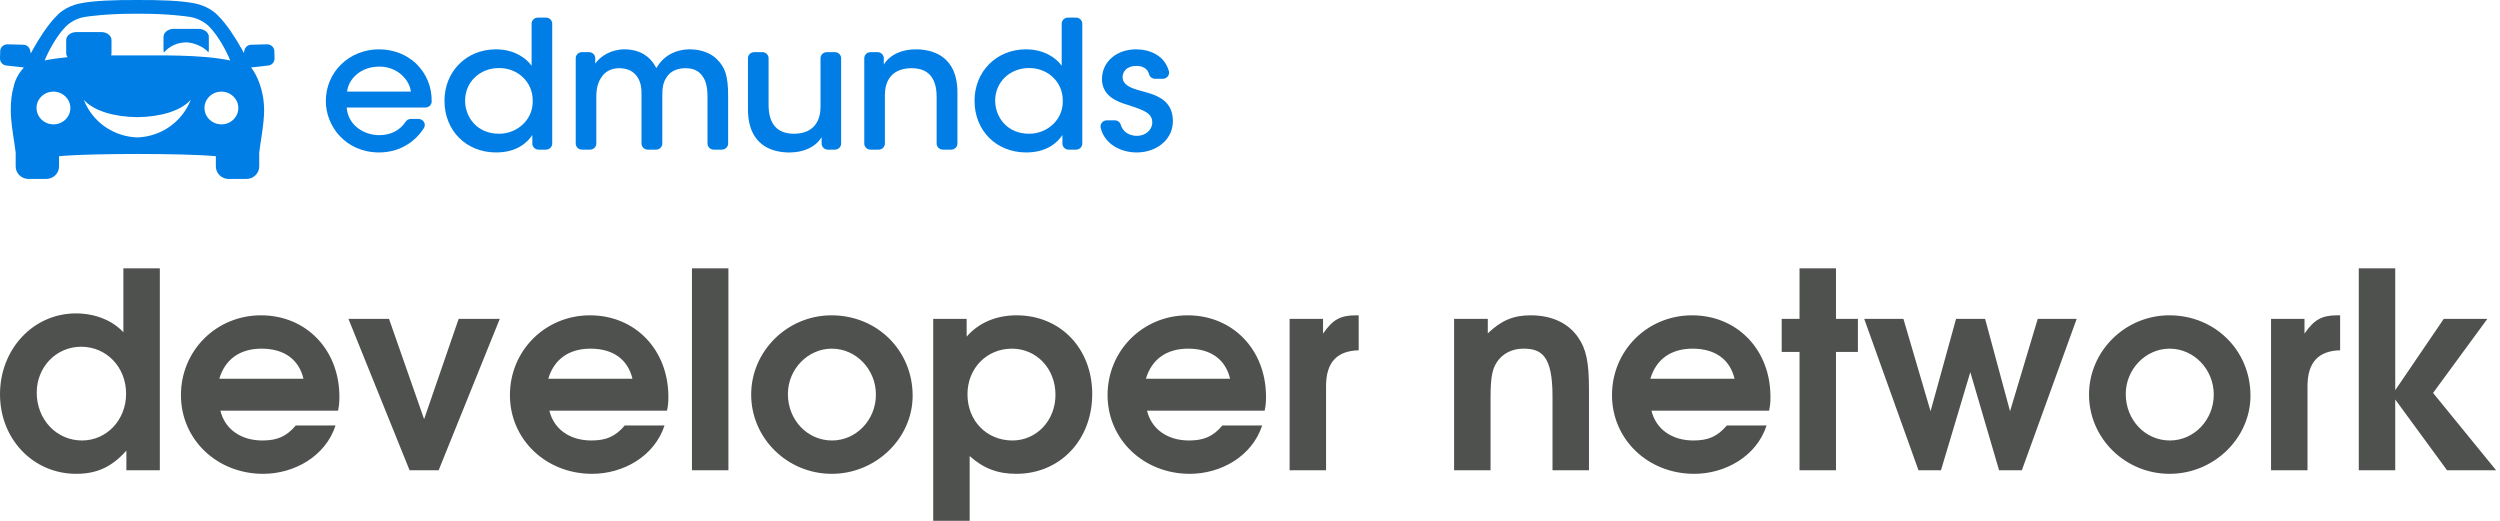 <?xml version="1.0" encoding="UTF-8"?>
<svg width="192px" height="40px" viewBox="0 0 192 40" version="1.1" xmlns="http://www.w3.org/2000/svg" xmlns:xlink="http://www.w3.org/1999/xlink">
    <!-- Generator: Sketch 46.2 (44496) - http://www.bohemiancoding.com/sketch -->
    <title>Logo</title>
    <desc>Created with Sketch.</desc>
    <defs></defs>
    <g id="Symbols" stroke="none" stroke-width="1" fill="none" fill-rule="evenodd">
        <g id="LRG/Menu_notLoggedIn" transform="translate(-32, -12)" fill="#007EE5">
            <g id="Header">
                <g id="Group-6" transform="translate(32, 12)">
                    <g id="Logo">
                        <g id="logo">
                            <path d="M29.106,5.117 C29.123,5.117 29.14,5.116 29.157,5.116 C30.481,5.116 31.446,6.089 31.554,7.037 L26.654,7.037 C26.759,6.082 27.687,5.117 29.106,5.117 M29.104,3.789 C26.816,3.789 25.023,5.534 25.023,7.762 C25.023,9.702 26.555,11.708 29.118,11.708 C29.926,11.708 30.688,11.49 31.323,11.076 C31.811,10.768 32.225,10.353 32.552,9.842 C32.644,9.699 32.648,9.524 32.563,9.376 C32.476,9.225 32.318,9.135 32.14,9.135 L31.555,9.135 C31.391,9.135 31.239,9.216 31.15,9.351 C30.705,10.024 30.003,10.38 29.118,10.38 C27.975,10.38 26.726,9.636 26.624,8.257 L32.672,8.257 C32.933,8.257 33.149,8.054 33.153,7.806 C33.17,6.679 32.759,5.671 31.963,4.889 C31.215,4.18 30.2,3.789 29.104,3.789" id="Fill-1"></path>
                            <path d="M40.911,7.71 C40.937,8.4 40.68,9.042 40.187,9.519 C39.706,9.998 39.029,10.272 38.329,10.272 C36.633,10.272 35.732,9.002 35.719,7.748 L35.719,7.735 C35.719,6.304 36.841,5.225 38.329,5.225 C39.034,5.225 39.684,5.478 40.16,5.939 C40.644,6.393 40.911,7.021 40.911,7.71 M41.929,1.352 L41.308,1.352 C41.043,1.352 40.827,1.561 40.827,1.818 L40.827,5.049 C40.444,4.509 39.549,3.789 38.077,3.789 C35.83,3.789 34.136,5.485 34.136,7.735 C34.136,10.037 35.805,11.708 38.105,11.708 C39.694,11.708 40.501,10.943 40.883,10.371 L40.883,11.027 C40.883,11.283 41.099,11.492 41.364,11.492 L41.929,11.492 C42.195,11.492 42.41,11.283 42.41,11.027 L42.41,1.818 C42.41,1.561 42.195,1.352 41.929,1.352" id="Fill-3"></path>
                            <path d="M52.972,3.789 C52.169,3.789 51.437,4.069 50.911,4.578 C50.683,4.799 50.539,5.012 50.41,5.228 C50.408,5.225 50.407,5.222 50.405,5.219 C50.302,5.044 50.13,4.751 49.968,4.594 C49.36,3.928 48.54,3.789 47.961,3.789 C46.918,3.789 46.105,4.324 45.715,4.882 L45.715,4.47 C45.715,4.214 45.499,4.005 45.233,4.005 L44.696,4.005 C44.431,4.005 44.215,4.214 44.215,4.47 L44.215,11.026 C44.215,11.283 44.431,11.492 44.696,11.492 L45.318,11.492 C45.583,11.492 45.799,11.283 45.799,11.026 L45.799,7.397 C45.799,6.79 45.931,6.296 46.196,5.926 C46.47,5.484 46.991,5.227 47.581,5.238 C48.218,5.251 48.673,5.48 48.97,5.939 C49.197,6.306 49.284,6.72 49.268,7.369 L49.268,11.026 C49.268,11.283 49.484,11.492 49.75,11.492 L50.385,11.492 C50.65,11.492 50.866,11.283 50.866,11.026 L50.866,7.369 C50.866,6.727 50.917,6.346 51.207,5.913 C51.471,5.49 52.001,5.238 52.622,5.238 C53.234,5.238 53.648,5.423 53.929,5.824 C54.207,6.17 54.336,6.678 54.336,7.423 L54.336,11.026 C54.336,11.283 54.552,11.492 54.817,11.492 L55.438,11.492 C55.704,11.492 55.92,11.283 55.92,11.026 L55.92,7.369 C55.92,5.877 55.711,5.192 55.062,4.552 C54.392,3.888 53.465,3.789 52.972,3.789" id="Fill-5"></path>
                            <path d="M64.118,4.005 L63.497,4.005 C63.232,4.005 63.016,4.214 63.016,4.47 L63.016,8.182 C63.016,9.517 62.298,10.26 60.994,10.272 C59.69,10.272 59.028,9.528 59.028,8.06 L59.028,4.47 C59.028,4.214 58.812,4.005 58.547,4.005 L57.926,4.005 C57.66,4.005 57.444,4.214 57.444,4.47 L57.444,8.384 C57.444,11.262 59.414,11.702 60.587,11.709 C60.602,11.709 60.616,11.709 60.631,11.709 C61.748,11.709 62.631,11.287 63.1,10.54 L63.1,11.026 C63.1,11.283 63.316,11.492 63.581,11.492 L64.118,11.492 C64.384,11.492 64.599,11.283 64.599,11.026 L64.599,4.47 C64.599,4.214 64.384,4.005 64.118,4.005" id="Fill-7"></path>
                            <path d="M70.388,3.789 C69.25,3.778 68.35,4.2 67.876,4.957 L67.876,4.47 C67.876,4.214 67.66,4.005 67.394,4.005 L66.857,4.005 C66.592,4.005 66.376,4.214 66.376,4.47 L66.376,11.026 C66.376,11.283 66.592,11.492 66.857,11.492 L67.478,11.492 C67.744,11.492 67.959,11.283 67.959,11.026 L67.959,7.329 C67.959,5.993 68.678,5.251 69.982,5.238 C70.57,5.231 71.039,5.386 71.361,5.694 C71.741,6.058 71.933,6.645 71.933,7.437 L71.933,11.026 C71.933,11.283 72.149,11.492 72.415,11.492 L73.05,11.492 C73.315,11.492 73.531,11.283 73.531,11.026 L73.531,7.112 C73.531,4.251 71.562,3.802 70.388,3.789" id="Fill-9"></path>
                            <path d="M81.621,7.71 C81.647,8.4 81.39,9.042 80.897,9.519 C80.416,9.998 79.739,10.272 79.039,10.272 C77.343,10.272 76.442,9.002 76.429,7.748 L76.429,7.735 C76.429,6.304 77.551,5.225 79.039,5.225 C79.744,5.225 80.394,5.478 80.87,5.939 C81.354,6.393 81.621,7.021 81.621,7.71 M82.639,1.352 L82.018,1.352 C81.753,1.352 81.537,1.561 81.537,1.818 L81.537,5.049 C81.154,4.509 80.259,3.789 78.787,3.789 C76.54,3.789 74.845,5.485 74.845,7.735 C74.845,10.037 76.515,11.708 78.815,11.708 C80.404,11.708 81.211,10.943 81.593,10.371 L81.593,11.027 C81.593,11.283 81.808,11.492 82.074,11.492 L82.639,11.492 C82.905,11.492 83.12,11.283 83.12,11.027 L83.12,1.818 C83.12,1.561 82.905,1.352 82.639,1.352" id="Fill-11"></path>
                            <path d="M87.589,6.967 L87.554,6.958 C86.769,6.748 86.241,6.496 86.215,5.946 C86.208,5.722 86.293,5.51 86.454,5.35 C86.643,5.162 86.916,5.063 87.244,5.063 C87.255,5.062 87.266,5.062 87.277,5.062 C87.795,5.062 88.14,5.29 88.25,5.706 C88.303,5.909 88.494,6.051 88.713,6.051 L89.303,6.051 C89.454,6.051 89.593,5.985 89.685,5.87 C89.777,5.755 89.808,5.609 89.771,5.469 C89.44,4.23 88.255,3.789 87.257,3.789 C85.735,3.789 84.631,4.754 84.631,6.084 C84.646,7.323 85.688,7.786 86.593,8.051 C87.963,8.488 88.481,8.717 88.495,9.4 C88.495,9.98 87.975,10.434 87.313,10.434 C86.855,10.434 86.258,10.215 86.082,9.596 C86.022,9.385 85.835,9.243 85.618,9.243 L85.002,9.243 C84.854,9.243 84.717,9.307 84.625,9.419 C84.533,9.532 84.499,9.677 84.533,9.817 C84.846,11.124 86.148,11.709 87.299,11.709 C88.121,11.709 88.887,11.418 89.401,10.912 C89.857,10.463 90.091,9.883 90.078,9.236 C90.035,7.622 88.736,7.274 87.589,6.967" id="Fill-13"></path>
                            <path d="M15.252,2.218 L13.344,2.218 C12.909,2.218 12.557,2.493 12.557,2.833 L12.557,3.836 C12.557,3.901 12.557,3.966 12.591,4.031 C12.993,3.561 13.612,3.254 14.298,3.254 C14.799,3.254 15.604,3.545 16.005,4.014 C16.022,3.966 16.039,3.901 16.039,3.836 L16.039,2.833 C16.039,2.493 15.687,2.218 15.252,2.218" id="Fill-15"></path>
                            <path d="M11.217,10.482 C10.991,10.523 10.766,10.547 10.543,10.555 C10.32,10.547 10.095,10.523 9.869,10.482 C8.249,10.187 6.991,9.084 6.436,7.668 C7.221,8.531 8.785,8.978 10.543,8.997 C12.3,8.978 13.865,8.531 14.65,7.668 C14.095,9.084 12.837,10.187 11.217,10.482 L11.217,10.482 Z M5.083,3.079 L5.083,4.082 C5.083,4.196 5.124,4.301 5.193,4.392 C4.574,4.45 3.983,4.531 3.43,4.644 C3.726,3.912 4.35,2.738 5.091,1.998 C5.221,1.874 5.731,1.432 6.495,1.303 C6.867,1.247 8.2,1.055 10.272,1.055 L10.556,1.055 L10.84,1.055 C12.912,1.055 14.245,1.247 14.617,1.303 C15.381,1.432 15.891,1.874 16.022,1.998 C16.762,2.738 17.386,3.912 17.682,4.644 C16.506,4.403 15.165,4.307 13.725,4.271 C13.565,4.268 13.13,4.259 12.726,4.254 L12.335,4.254 C12.037,4.253 11.736,4.253 11.432,4.254 L10.556,4.254 L9.68,4.254 C9.376,4.253 9.075,4.253 8.777,4.254 L8.532,4.254 C8.552,4.199 8.564,4.142 8.564,4.082 L8.564,3.079 C8.564,2.739 8.213,2.464 7.778,2.464 L5.869,2.464 C5.434,2.464 5.083,2.739 5.083,3.079 L5.083,3.079 Z M16.872,9.545 C16.263,9.487 15.771,9.011 15.711,8.422 C15.629,7.627 16.315,6.964 17.137,7.043 C17.746,7.102 18.238,7.578 18.298,8.166 C18.38,8.961 17.694,9.624 16.872,9.545 L16.872,9.545 Z M3.972,9.545 C3.364,9.487 2.871,9.011 2.811,8.422 C2.729,7.627 3.415,6.964 4.237,7.043 C4.846,7.102 5.338,7.578 5.398,8.166 C5.48,8.961 4.794,9.624 3.972,9.545 L3.972,9.545 Z M21.07,3.916 C21.062,3.623 20.803,3.396 20.5,3.404 L19.289,3.436 C19.017,3.444 18.799,3.647 18.765,3.901 C18.757,3.959 18.743,4.016 18.728,4.073 L18.592,3.813 C18.098,2.93 17.423,1.869 16.745,1.201 L16.746,1.201 C16.746,1.201 16.15,0.495 14.956,0.261 C14.954,0.261 14.952,0.26 14.95,0.26 C13.91,0.045 12.216,-0.01 10.556,0.001 C8.896,-0.01 7.202,0.045 6.163,0.26 C6.16,0.26 6.158,0.261 6.156,0.261 C4.962,0.495 4.366,1.201 4.366,1.201 L4.367,1.201 C3.689,1.869 3.015,2.93 2.521,3.813 L2.368,4.105 C2.348,4.038 2.331,3.97 2.321,3.901 C2.286,3.647 2.069,3.444 1.796,3.436 L0.585,3.404 C0.282,3.396 0.024,3.623 0.016,3.916 L0,4.486 C-0.008,4.779 0.227,5.029 0.53,5.037 L1.816,5.181 L1.832,5.156 C1.823,5.177 1.814,5.197 1.806,5.215 C1.38,5.686 1.122,6.238 1.045,6.68 C0.906,7.139 0.828,7.724 0.828,8.473 C0.828,9.546 1.131,11.009 1.204,11.723 L1.204,12.785 C1.204,13.315 1.648,13.744 2.196,13.744 L3.542,13.744 C4.09,13.744 4.534,13.315 4.534,12.785 L4.534,11.995 C5.944,11.87 8.245,11.827 10.556,11.824 C12.868,11.827 15.168,11.87 16.578,11.995 L16.578,12.785 C16.578,13.315 17.022,13.744 17.57,13.744 L18.916,13.744 C19.464,13.744 19.908,13.315 19.908,12.785 L19.908,11.723 C19.981,11.009 20.284,9.546 20.284,8.473 C20.284,6.811 19.645,5.638 19.306,5.215 C19.301,5.204 19.295,5.191 19.29,5.179 L20.556,5.037 C20.859,5.029 21.094,4.779 21.085,4.486 L21.07,3.916 Z" id="Fill-17"></path>
                        </g>
                        <path fill="#4F514F" d="M12.275,36.117 L12.275,20.606 L9.475,20.606 L9.475,25.518 C8.653,24.615 7.306,24.069 5.832,24.069 C2.569,24.069 -1.15463195e-14,26.798 -1.15463195e-14,30.282 C-1.15463195e-14,33.724 2.548,36.39 5.853,36.39 C7.432,36.39 8.59,35.865 9.706,34.606 L9.706,36.117 L12.275,36.117 Z M9.685,30.24 C9.685,32.255 8.19,33.829 6.295,33.829 C4.337,33.829 2.821,32.213 2.821,30.156 C2.821,28.183 4.316,26.63 6.232,26.63 C8.19,26.63 9.685,28.204 9.685,30.24 Z M26.066,30.471 C26.066,26.861 23.518,24.216 20.044,24.216 C16.612,24.216 13.896,26.924 13.896,30.345 C13.896,33.745 16.654,36.39 20.212,36.39 C22.571,36.39 24.992,35.068 25.771,32.675 L22.718,32.675 C22.002,33.514 21.307,33.829 20.149,33.829 C18.486,33.829 17.265,32.948 16.928,31.541 L25.96,31.541 C26.045,31.143 26.066,30.891 26.066,30.471 Z M23.307,29.086 L16.844,29.086 C17.286,27.595 18.423,26.777 20.086,26.777 C21.813,26.777 22.95,27.595 23.307,29.086 Z M38.383,24.489 L35.224,24.489 L32.571,32.192 L29.877,24.489 L26.76,24.489 L31.456,36.117 L33.687,36.117 L38.383,24.489 Z M51.331,30.471 C51.331,26.861 48.784,24.216 45.31,24.216 C41.878,24.216 39.162,26.924 39.162,30.345 C39.162,33.745 41.92,36.39 45.478,36.39 C47.836,36.39 50.257,35.068 51.036,32.675 L47.983,32.675 C47.268,33.514 46.573,33.829 45.415,33.829 C43.751,33.829 42.53,32.948 42.193,31.541 L51.226,31.541 C51.31,31.143 51.331,30.891 51.331,30.471 Z M48.573,29.086 L42.109,29.086 C42.551,27.595 43.688,26.777 45.352,26.777 C47.078,26.777 48.215,27.595 48.573,29.086 Z M55.942,36.117 L55.942,20.606 L53.142,20.606 L53.142,36.117 L55.942,36.117 Z M70.091,30.387 C70.091,26.924 67.375,24.216 63.859,24.216 C60.469,24.216 57.69,26.966 57.69,30.303 C57.69,33.661 60.469,36.39 63.88,36.39 C67.27,36.39 70.091,33.661 70.091,30.387 Z M67.27,30.303 C67.27,32.255 65.754,33.829 63.901,33.829 C62.006,33.829 60.511,32.255 60.511,30.261 C60.511,28.351 62.048,26.777 63.88,26.777 C65.754,26.777 67.27,28.372 67.27,30.303 Z M83.882,30.261 C83.882,26.756 81.439,24.216 78.071,24.216 C76.491,24.216 75.144,24.804 74.239,25.853 L74.239,24.489 L71.67,24.489 L71.67,40 L74.47,40 L74.47,35.026 C75.523,35.97 76.618,36.39 78.049,36.39 C81.418,36.39 83.882,33.787 83.882,30.261 Z M81.06,30.324 C81.06,32.297 79.608,33.829 77.755,33.829 C75.776,33.829 74.302,32.318 74.302,30.282 C74.302,28.288 75.776,26.777 77.713,26.777 C79.608,26.777 81.06,28.309 81.06,30.324 Z M97.23,30.471 C97.23,26.861 94.683,24.216 91.209,24.216 C87.777,24.216 85.061,26.924 85.061,30.345 C85.061,33.745 87.819,36.39 91.377,36.39 C93.735,36.39 96.156,35.068 96.935,32.675 L93.883,32.675 C93.167,33.514 92.472,33.829 91.314,33.829 C89.651,33.829 88.429,32.948 88.093,31.541 L97.125,31.541 C97.209,31.143 97.23,30.891 97.23,30.471 Z M94.472,29.086 L88.008,29.086 C88.45,27.595 89.587,26.777 91.251,26.777 C92.977,26.777 94.114,27.595 94.472,29.086 Z M104.347,26.903 L104.347,24.216 L104.136,24.216 C102.936,24.216 102.347,24.552 101.61,25.622 L101.61,24.489 L99.041,24.489 L99.041,36.117 L101.841,36.117 L101.841,29.652 C101.841,27.847 102.662,26.945 104.347,26.903 Z M122.033,36.117 L122.033,29.883 C122.033,27.805 121.822,26.798 121.19,25.895 C120.432,24.804 119.169,24.216 117.548,24.216 C116.221,24.216 115.295,24.615 114.263,25.601 L114.263,24.489 L111.674,24.489 L111.674,36.117 L114.474,36.117 L114.474,30.639 C114.474,29.086 114.579,28.414 114.937,27.847 C115.379,27.155 116.116,26.777 117.001,26.777 C118.39,26.777 119.232,27.323 119.232,30.429 L119.232,36.117 L122.033,36.117 Z M135.971,30.471 C135.971,26.861 133.423,24.216 129.949,24.216 C126.517,24.216 123.801,26.924 123.801,30.345 C123.801,33.745 126.559,36.39 130.118,36.39 C132.476,36.39 134.897,35.068 135.676,32.675 L132.623,32.675 C131.907,33.514 131.212,33.829 130.054,33.829 C128.391,33.829 127.17,32.948 126.833,31.541 L135.865,31.541 C135.95,31.143 135.971,30.891 135.971,30.471 Z M133.213,29.086 L126.749,29.086 C127.191,27.595 128.328,26.777 129.991,26.777 C131.718,26.777 132.855,27.595 133.213,29.086 Z M142.687,27.029 L142.687,24.489 L141.003,24.489 L141.003,20.606 L138.203,20.606 L138.203,24.489 L136.834,24.489 L136.834,27.029 L138.203,27.029 L138.203,36.117 L141.003,36.117 L141.003,27.029 L142.687,27.029 Z M159.489,24.489 L156.499,24.489 L154.372,31.583 L152.456,24.489 L150.225,24.489 L148.267,31.583 L146.182,24.489 L143.171,24.489 L147.34,36.117 L149.067,36.117 L151.32,28.582 L153.53,36.117 L155.278,36.117 L159.489,24.489 Z M172.837,30.387 C172.837,26.924 170.121,24.216 166.605,24.216 C163.215,24.216 160.436,26.966 160.436,30.303 C160.436,33.661 163.215,36.39 166.626,36.39 C170.016,36.39 172.837,33.661 172.837,30.387 Z M170.016,30.303 C170.016,32.255 168.5,33.829 166.647,33.829 C164.752,33.829 163.258,32.255 163.258,30.261 C163.258,28.351 164.795,26.777 166.626,26.777 C168.5,26.777 170.016,28.372 170.016,30.303 Z M179.722,26.903 L179.722,24.216 L179.512,24.216 C178.312,24.216 177.722,24.552 176.985,25.622 L176.985,24.489 L174.416,24.489 L174.416,36.117 L177.217,36.117 L177.217,29.652 C177.217,27.847 178.038,26.945 179.722,26.903 Z M191.702,36.117 L186.86,30.177 L191.029,24.489 L187.681,24.489 L183.954,29.967 L183.954,20.606 L181.154,20.606 L181.154,36.117 L183.954,36.117 L183.954,30.681 L187.934,36.117 L191.702,36.117 Z" id="developer-network"></path>
                    </g>
                </g>
            </g>
        </g>
    </g>
</svg>